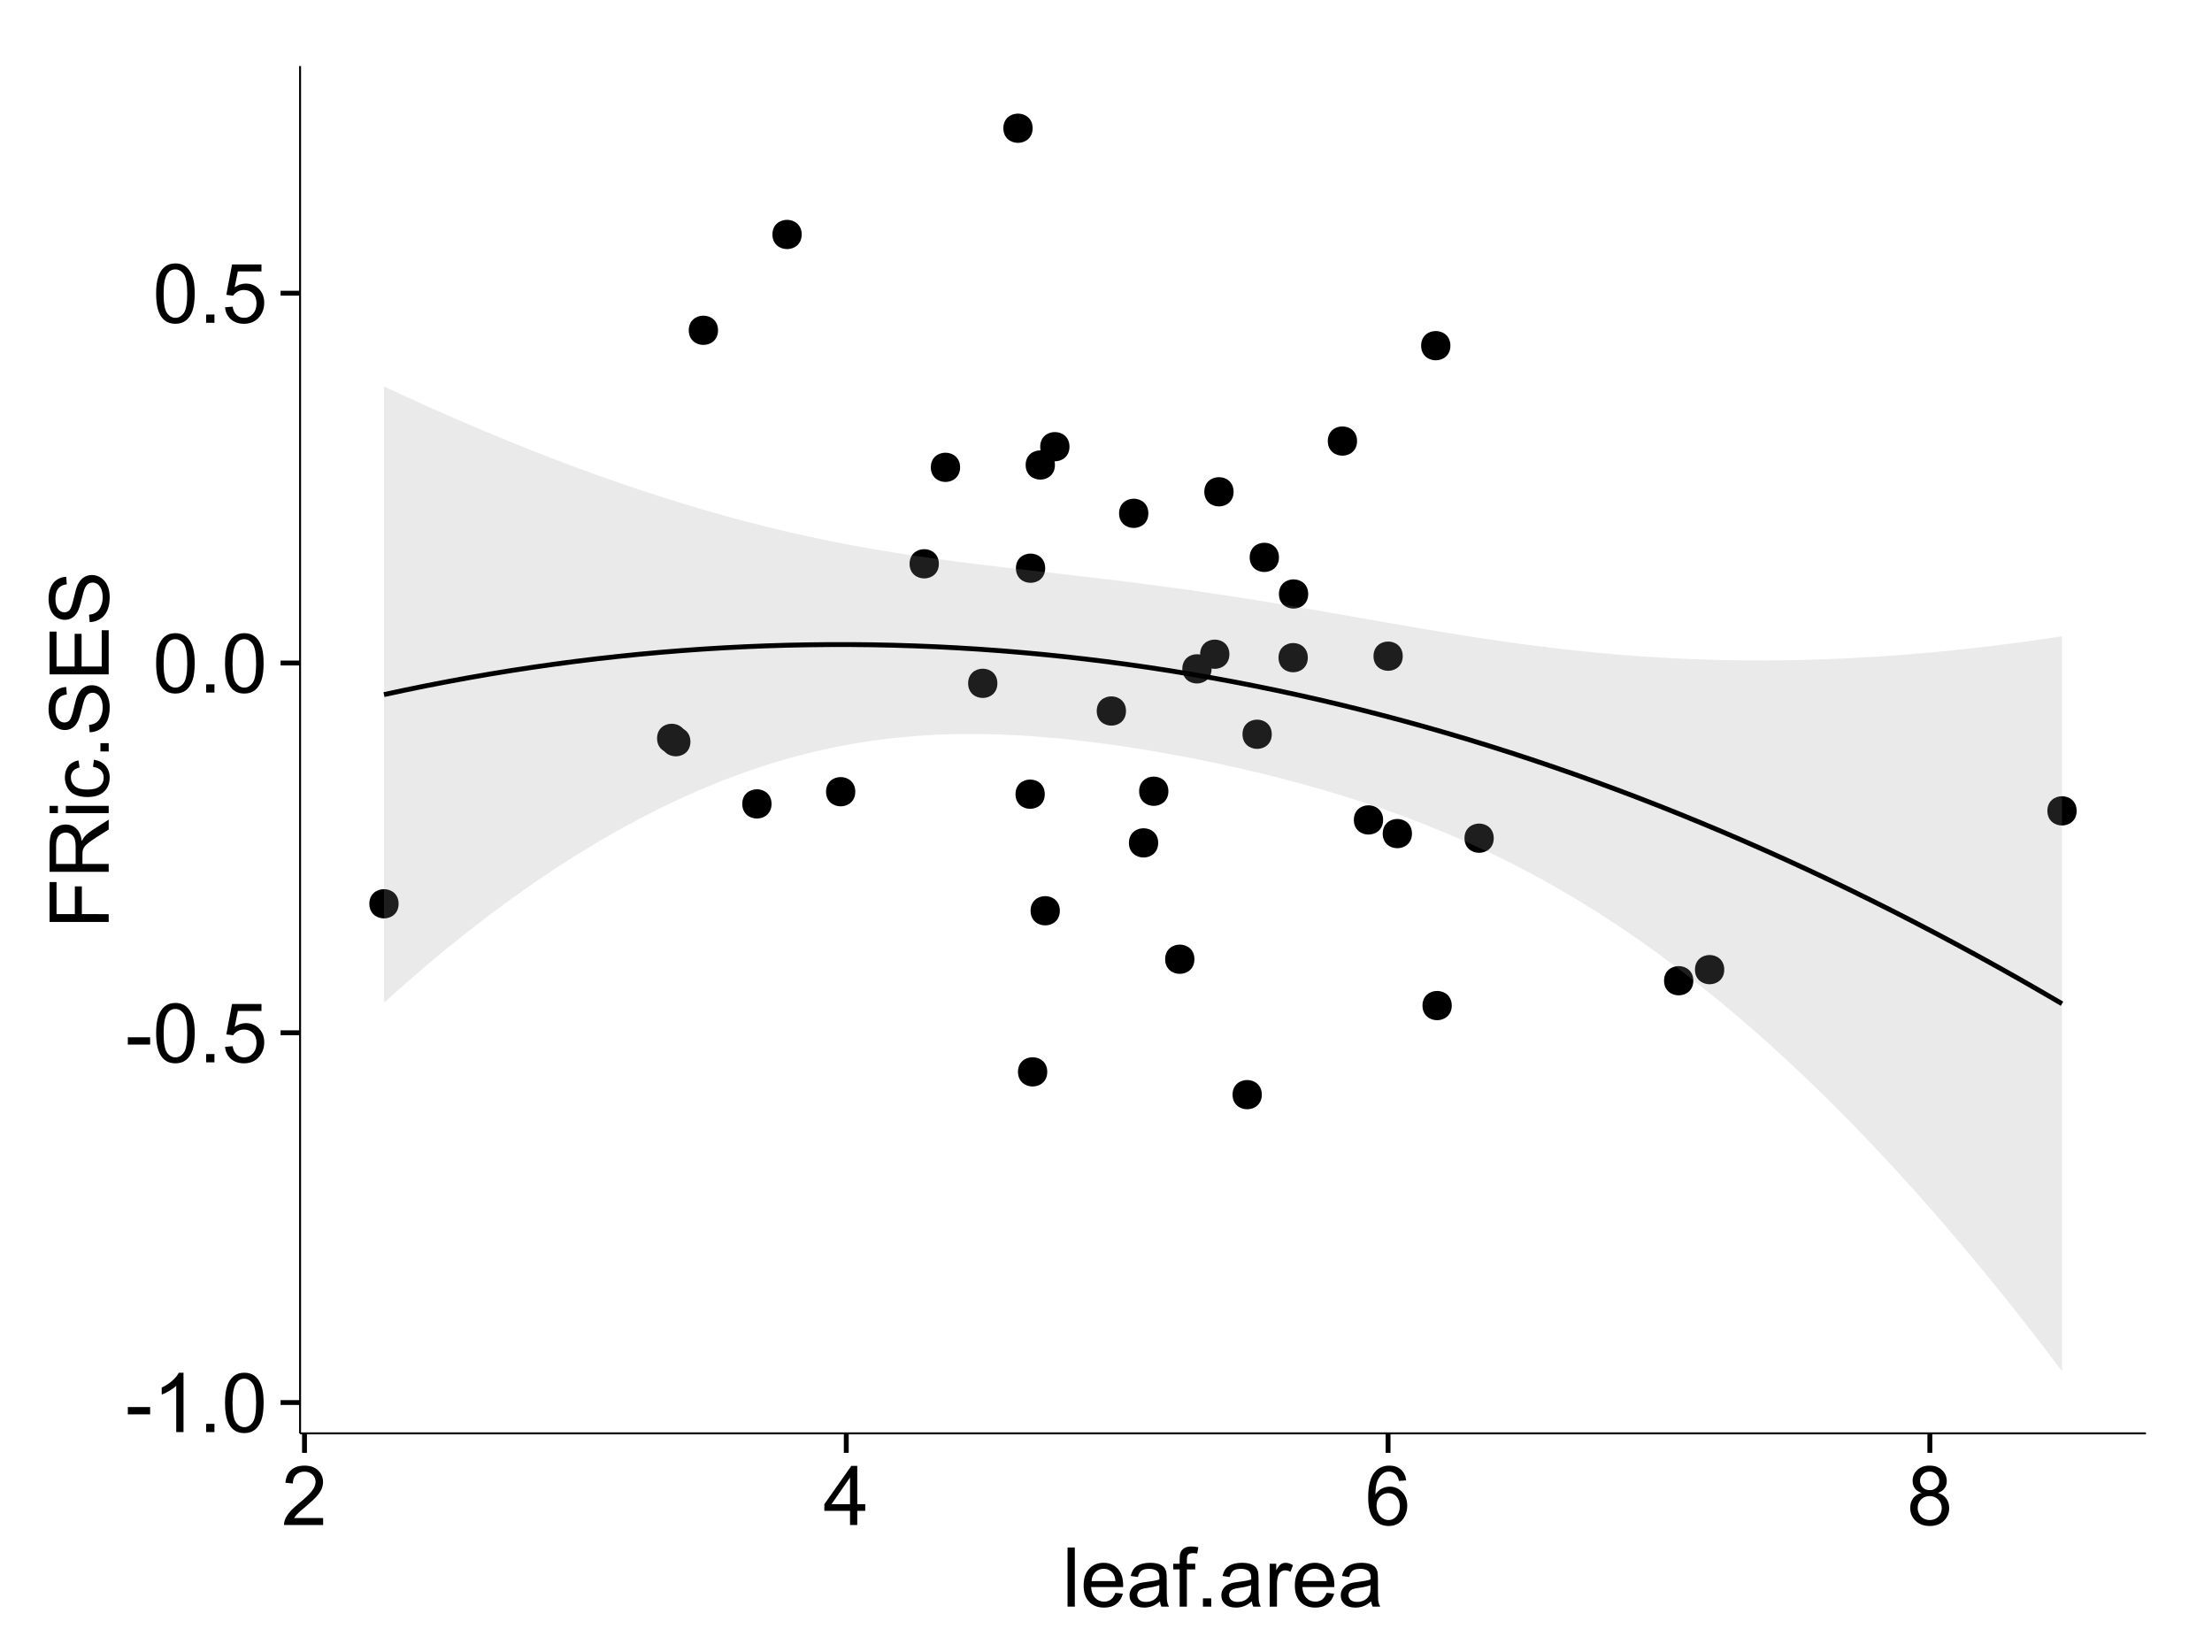 <?xml version="1.0" encoding="UTF-8"?>
<svg xmlns="http://www.w3.org/2000/svg" xmlns:xlink="http://www.w3.org/1999/xlink" width="482pt" height="360pt" viewBox="0 0 482 360" version="1.1">
<defs>
<g>
<symbol overflow="visible" id="glyph0-0">
<path style="stroke:none;" d="M 0.57 -3.867 L 0.57 -5.457 L 5.43 -5.457 L 5.43 -3.867 Z M 0.57 -3.867 "/>
</symbol>
<symbol overflow="visible" id="glyph0-1">
<path style="stroke:none;" d="M 6.707 0 L 5.125 0 L 5.125 -10.082 C 4.742 -9.715 4.242 -9.352 3.625 -8.988 C 3.004 -8.625 2.449 -8.352 1.961 -8.172 L 1.961 -9.703 C 2.844 -10.117 3.617 -10.621 4.281 -11.215 C 4.941 -11.805 5.41 -12.379 5.688 -12.938 L 6.707 -12.938 Z M 6.707 0 "/>
</symbol>
<symbol overflow="visible" id="glyph0-2">
<path style="stroke:none;" d="M 1.633 0 L 1.633 -1.801 L 3.438 -1.801 L 3.438 0 Z M 1.633 0 "/>
</symbol>
<symbol overflow="visible" id="glyph0-3">
<path style="stroke:none;" d="M 0.746 -6.355 C 0.742 -7.875 0.898 -9.102 1.215 -10.031 C 1.527 -10.961 1.996 -11.676 2.613 -12.18 C 3.23 -12.684 4.008 -12.938 4.949 -12.938 C 5.637 -12.938 6.242 -12.797 6.766 -12.52 C 7.285 -12.238 7.715 -11.836 8.059 -11.316 C 8.395 -10.789 8.664 -10.152 8.859 -9.398 C 9.051 -8.645 9.145 -7.629 9.148 -6.355 C 9.145 -4.84 8.992 -3.617 8.684 -2.691 C 8.371 -1.762 7.906 -1.047 7.289 -0.539 C 6.672 -0.035 5.891 0.215 4.949 0.219 C 3.703 0.215 2.727 -0.227 2.023 -1.117 C 1.168 -2.188 0.742 -3.934 0.746 -6.355 Z M 2.375 -6.355 C 2.371 -4.234 2.621 -2.824 3.117 -2.129 C 3.609 -1.426 4.219 -1.078 4.949 -1.082 C 5.672 -1.078 6.281 -1.43 6.781 -2.137 C 7.273 -2.836 7.523 -4.242 7.523 -6.355 C 7.523 -8.473 7.273 -9.883 6.781 -10.582 C 6.281 -11.277 5.664 -11.625 4.93 -11.629 C 4.199 -11.625 3.621 -11.316 3.191 -10.703 C 2.645 -9.918 2.371 -8.469 2.375 -6.355 Z M 2.375 -6.355 "/>
</symbol>
<symbol overflow="visible" id="glyph0-4">
<path style="stroke:none;" d="M 0.746 -3.375 L 2.406 -3.516 C 2.527 -2.707 2.812 -2.098 3.266 -1.691 C 3.711 -1.281 4.254 -1.078 4.887 -1.082 C 5.648 -1.078 6.293 -1.363 6.82 -1.941 C 7.344 -2.512 7.605 -3.273 7.609 -4.227 C 7.605 -5.125 7.352 -5.84 6.848 -6.363 C 6.34 -6.883 5.676 -7.141 4.859 -7.145 C 4.344 -7.141 3.887 -7.027 3.48 -6.797 C 3.07 -6.566 2.746 -6.266 2.516 -5.898 L 1.027 -6.09 L 2.277 -12.711 L 8.684 -12.711 L 8.684 -11.195 L 3.543 -11.195 L 2.848 -7.734 C 3.621 -8.273 4.43 -8.543 5.281 -8.543 C 6.402 -8.543 7.352 -8.152 8.129 -7.371 C 8.898 -6.59 9.285 -5.586 9.289 -4.367 C 9.285 -3.195 8.945 -2.188 8.27 -1.344 C 7.441 -0.301 6.316 0.215 4.887 0.219 C 3.715 0.215 2.758 -0.109 2.016 -0.766 C 1.273 -1.418 0.848 -2.289 0.746 -3.375 Z M 0.746 -3.375 "/>
</symbol>
<symbol overflow="visible" id="glyph0-5">
<path style="stroke:none;" d="M 9.062 -1.52 L 9.062 0 L 0.547 0 C 0.531 -0.379 0.594 -0.742 0.73 -1.098 C 0.945 -1.676 1.293 -2.25 1.77 -2.812 C 2.246 -3.375 2.934 -4.023 3.84 -4.766 C 5.238 -5.906 6.188 -6.816 6.68 -7.492 C 7.172 -8.16 7.418 -8.793 7.418 -9.395 C 7.418 -10.02 7.191 -10.551 6.746 -10.98 C 6.293 -11.41 5.711 -11.625 4.992 -11.629 C 4.23 -11.625 3.621 -11.395 3.164 -10.941 C 2.703 -10.48 2.469 -9.848 2.469 -9.043 L 0.844 -9.211 C 0.953 -10.422 1.371 -11.344 2.102 -11.984 C 2.824 -12.617 3.801 -12.938 5.027 -12.938 C 6.262 -12.938 7.238 -12.594 7.961 -11.91 C 8.68 -11.223 9.039 -10.371 9.043 -9.359 C 9.039 -8.84 8.934 -8.336 8.727 -7.84 C 8.512 -7.34 8.164 -6.812 7.676 -6.266 C 7.188 -5.711 6.375 -4.957 5.238 -4 C 4.285 -3.199 3.676 -2.66 3.41 -2.379 C 3.141 -2.094 2.918 -1.805 2.742 -1.52 Z M 9.062 -1.52 "/>
</symbol>
<symbol overflow="visible" id="glyph0-6">
<path style="stroke:none;" d="M 5.82 0 L 5.82 -3.086 L 0.227 -3.086 L 0.227 -4.535 L 6.109 -12.883 L 7.398 -12.883 L 7.398 -4.535 L 9.141 -4.535 L 9.141 -3.086 L 7.398 -3.086 L 7.398 0 Z M 5.82 -4.535 L 5.82 -10.344 L 1.785 -4.535 Z M 5.82 -4.535 "/>
</symbol>
<symbol overflow="visible" id="glyph0-7">
<path style="stroke:none;" d="M 8.957 -9.73 L 7.383 -9.605 C 7.242 -10.223 7.043 -10.676 6.785 -10.961 C 6.355 -11.41 5.828 -11.637 5.203 -11.637 C 4.695 -11.637 4.25 -11.496 3.875 -11.215 C 3.375 -10.852 2.984 -10.32 2.695 -9.625 C 2.406 -8.926 2.258 -7.934 2.25 -6.645 C 2.629 -7.223 3.094 -7.652 3.645 -7.938 C 4.195 -8.215 4.773 -8.355 5.379 -8.359 C 6.434 -8.355 7.328 -7.969 8.07 -7.195 C 8.809 -6.418 9.18 -5.414 9.184 -4.184 C 9.18 -3.371 9.008 -2.617 8.66 -1.926 C 8.312 -1.23 7.832 -0.699 7.227 -0.332 C 6.613 0.035 5.922 0.215 5.148 0.219 C 3.828 0.215 2.754 -0.266 1.922 -1.234 C 1.09 -2.199 0.672 -3.797 0.676 -6.031 C 0.672 -8.516 1.133 -10.328 2.055 -11.461 C 2.855 -12.445 3.938 -12.938 5.301 -12.938 C 6.312 -12.938 7.141 -12.652 7.789 -12.086 C 8.434 -11.516 8.824 -10.73 8.957 -9.73 Z M 2.496 -4.176 C 2.496 -3.629 2.609 -3.105 2.844 -2.609 C 3.07 -2.109 3.395 -1.73 3.812 -1.473 C 4.227 -1.207 4.664 -1.078 5.125 -1.082 C 5.789 -1.078 6.363 -1.348 6.844 -1.891 C 7.324 -2.426 7.562 -3.156 7.566 -4.086 C 7.562 -4.973 7.328 -5.676 6.855 -6.191 C 6.379 -6.703 5.781 -6.961 5.062 -6.961 C 4.348 -6.961 3.738 -6.703 3.242 -6.191 C 2.742 -5.676 2.496 -5.004 2.496 -4.176 Z M 2.496 -4.176 "/>
</symbol>
<symbol overflow="visible" id="glyph0-8">
<path style="stroke:none;" d="M 3.18 -6.988 C 2.52 -7.227 2.035 -7.57 1.723 -8.016 C 1.406 -8.461 1.246 -8.992 1.25 -9.617 C 1.246 -10.551 1.582 -11.34 2.258 -11.98 C 2.93 -12.617 3.828 -12.938 4.949 -12.938 C 6.07 -12.938 6.977 -12.609 7.664 -11.957 C 8.348 -11.301 8.688 -10.504 8.691 -9.57 C 8.688 -8.969 8.531 -8.449 8.219 -8.012 C 7.902 -7.566 7.426 -7.227 6.793 -6.988 C 7.582 -6.727 8.184 -6.309 8.598 -5.738 C 9.008 -5.16 9.215 -4.477 9.219 -3.684 C 9.215 -2.578 8.828 -1.652 8.051 -0.906 C 7.27 -0.156 6.242 0.215 4.977 0.219 C 3.699 0.215 2.676 -0.156 1.898 -0.91 C 1.117 -1.66 0.727 -2.602 0.73 -3.727 C 0.727 -4.562 0.938 -5.262 1.367 -5.832 C 1.789 -6.395 2.395 -6.781 3.18 -6.988 Z M 2.867 -9.668 C 2.863 -9.059 3.059 -8.559 3.453 -8.172 C 3.844 -7.785 4.355 -7.594 4.984 -7.594 C 5.59 -7.594 6.09 -7.785 6.48 -8.168 C 6.871 -8.551 7.066 -9.02 7.066 -9.578 C 7.066 -10.156 6.863 -10.645 6.465 -11.043 C 6.059 -11.438 5.559 -11.637 4.965 -11.637 C 4.359 -11.637 3.859 -11.441 3.465 -11.055 C 3.062 -10.668 2.863 -10.207 2.867 -9.668 Z M 2.355 -3.719 C 2.355 -3.262 2.461 -2.824 2.676 -2.406 C 2.887 -1.98 3.203 -1.652 3.629 -1.426 C 4.047 -1.191 4.504 -1.078 4.992 -1.082 C 5.746 -1.078 6.367 -1.32 6.863 -1.809 C 7.352 -2.293 7.598 -2.91 7.602 -3.664 C 7.598 -4.422 7.344 -5.055 6.84 -5.555 C 6.332 -6.051 5.699 -6.297 4.938 -6.301 C 4.191 -6.297 3.574 -6.051 3.09 -5.562 C 2.598 -5.066 2.355 -4.453 2.355 -3.719 Z M 2.355 -3.719 "/>
</symbol>
<symbol overflow="visible" id="glyph0-9">
<path style="stroke:none;" d="M 1.152 0 L 1.152 -12.883 L 2.734 -12.883 L 2.734 0 Z M 1.152 0 "/>
</symbol>
<symbol overflow="visible" id="glyph0-10">
<path style="stroke:none;" d="M 7.578 -3.008 L 9.211 -2.805 C 8.953 -1.848 8.473 -1.105 7.777 -0.578 C 7.078 -0.051 6.188 0.211 5.105 0.211 C 3.738 0.211 2.656 -0.207 1.859 -1.051 C 1.055 -1.887 0.656 -3.066 0.66 -4.586 C 0.656 -6.156 1.059 -7.375 1.871 -8.246 C 2.676 -9.109 3.727 -9.543 5.02 -9.547 C 6.266 -9.543 7.285 -9.117 8.078 -8.27 C 8.867 -7.418 9.262 -6.223 9.266 -4.684 C 9.262 -4.586 9.258 -4.445 9.254 -4.262 L 2.293 -4.262 C 2.348 -3.234 2.641 -2.449 3.164 -1.906 C 3.684 -1.359 4.332 -1.09 5.117 -1.09 C 5.691 -1.09 6.188 -1.242 6.598 -1.547 C 7.008 -1.852 7.332 -2.336 7.578 -3.008 Z M 2.383 -5.562 L 7.594 -5.562 C 7.523 -6.344 7.324 -6.934 6.996 -7.328 C 6.492 -7.934 5.836 -8.238 5.035 -8.242 C 4.305 -8.238 3.695 -7.996 3.203 -7.512 C 2.707 -7.027 2.434 -6.375 2.383 -5.562 Z M 2.383 -5.562 "/>
</symbol>
<symbol overflow="visible" id="glyph0-11">
<path style="stroke:none;" d="M 7.277 -1.152 C 6.691 -0.652 6.125 -0.301 5.586 -0.098 C 5.039 0.109 4.457 0.211 3.84 0.211 C 2.812 0.211 2.027 -0.039 1.477 -0.539 C 0.922 -1.039 0.645 -1.68 0.648 -2.461 C 0.645 -2.918 0.75 -3.336 0.961 -3.715 C 1.168 -4.09 1.438 -4.391 1.777 -4.621 C 2.113 -4.848 2.496 -5.02 2.918 -5.141 C 3.227 -5.219 3.695 -5.301 4.324 -5.379 C 5.602 -5.531 6.539 -5.711 7.145 -5.922 C 7.148 -6.137 7.152 -6.273 7.156 -6.336 C 7.152 -6.977 7.004 -7.434 6.707 -7.699 C 6.301 -8.055 5.699 -8.23 4.906 -8.234 C 4.156 -8.23 3.609 -8.102 3.258 -7.844 C 2.902 -7.582 2.637 -7.121 2.469 -6.461 L 0.922 -6.672 C 1.059 -7.332 1.293 -7.867 1.617 -8.273 C 1.938 -8.68 2.402 -8.992 3.016 -9.215 C 3.621 -9.434 4.328 -9.543 5.133 -9.547 C 5.93 -9.543 6.574 -9.449 7.074 -9.266 C 7.566 -9.074 7.934 -8.84 8.172 -8.555 C 8.402 -8.27 8.566 -7.91 8.664 -7.48 C 8.715 -7.207 8.742 -6.719 8.746 -6.02 L 8.746 -3.91 C 8.742 -2.434 8.773 -1.504 8.844 -1.117 C 8.906 -0.727 9.043 -0.355 9.246 0 L 7.594 0 C 7.43 -0.328 7.324 -0.711 7.277 -1.152 Z M 7.145 -4.684 C 6.566 -4.445 5.707 -4.246 4.562 -4.086 C 3.91 -3.988 3.449 -3.883 3.18 -3.77 C 2.91 -3.648 2.703 -3.477 2.555 -3.254 C 2.406 -3.027 2.332 -2.777 2.336 -2.504 C 2.332 -2.078 2.492 -1.727 2.816 -1.449 C 3.133 -1.164 3.602 -1.023 4.219 -1.027 C 4.828 -1.023 5.367 -1.156 5.844 -1.426 C 6.312 -1.691 6.664 -2.059 6.891 -2.523 C 7.059 -2.879 7.141 -3.406 7.145 -4.105 Z M 7.145 -4.684 "/>
</symbol>
<symbol overflow="visible" id="glyph0-12">
<path style="stroke:none;" d="M 1.562 0 L 1.562 -8.102 L 0.168 -8.102 L 0.168 -9.336 L 1.562 -9.336 L 1.562 -10.328 C 1.559 -10.949 1.613 -11.414 1.73 -11.727 C 1.879 -12.133 2.148 -12.465 2.535 -12.723 C 2.914 -12.973 3.453 -13.102 4.148 -13.105 C 4.594 -13.102 5.086 -13.047 5.625 -12.945 L 5.387 -11.566 C 5.055 -11.625 4.746 -11.652 4.457 -11.656 C 3.973 -11.652 3.633 -11.551 3.434 -11.348 C 3.234 -11.141 3.133 -10.758 3.137 -10.195 L 3.137 -9.336 L 4.957 -9.336 L 4.957 -8.102 L 3.137 -8.102 L 3.137 0 Z M 1.562 0 "/>
</symbol>
<symbol overflow="visible" id="glyph0-13">
<path style="stroke:none;" d="M 1.168 0 L 1.168 -9.336 L 2.594 -9.336 L 2.594 -7.918 C 2.953 -8.578 3.289 -9.016 3.598 -9.23 C 3.906 -9.438 4.242 -9.543 4.613 -9.547 C 5.145 -9.543 5.688 -9.375 6.242 -9.035 L 5.695 -7.566 C 5.309 -7.793 4.922 -7.91 4.535 -7.91 C 4.188 -7.91 3.875 -7.805 3.602 -7.598 C 3.324 -7.387 3.129 -7.098 3.016 -6.734 C 2.836 -6.168 2.746 -5.555 2.75 -4.887 L 2.75 0 Z M 1.168 0 "/>
</symbol>
<symbol overflow="visible" id="glyph1-0">
<path style="stroke:none;" d="M 0 -1.477 L -12.883 -1.477 L -12.883 -10.168 L -11.363 -10.168 L -11.363 -3.184 L -7.375 -3.184 L -7.375 -9.227 L -5.852 -9.227 L -5.852 -3.184 L 0 -3.18 Z M 0 -1.477 "/>
</symbol>
<symbol overflow="visible" id="glyph1-1">
<path style="stroke:none;" d="M 0 -1.414 L -12.883 -1.414 L -12.883 -7.129 C -12.879 -8.273 -12.762 -9.145 -12.535 -9.746 C -12.301 -10.34 -11.895 -10.82 -11.312 -11.18 C -10.723 -11.535 -10.074 -11.711 -9.367 -11.715 C -8.449 -11.711 -7.68 -11.418 -7.055 -10.828 C -6.43 -10.234 -6.031 -9.32 -5.863 -8.086 C -5.641 -8.535 -5.426 -8.875 -5.219 -9.113 C -4.762 -9.605 -4.191 -10.078 -3.508 -10.531 L 0 -12.77 L 0 -10.625 L -2.68 -8.922 C -3.449 -8.418 -4.043 -8.008 -4.453 -7.688 C -4.863 -7.367 -5.148 -7.078 -5.316 -6.824 C -5.477 -6.566 -5.594 -6.309 -5.66 -6.047 C -5.699 -5.852 -5.719 -5.535 -5.723 -5.098 L -5.723 -3.121 L 0 -3.121 Z M -7.199 -3.121 L -7.199 -6.785 C -7.195 -7.562 -7.273 -8.172 -7.438 -8.613 C -7.594 -9.051 -7.852 -9.383 -8.211 -9.613 C -8.562 -9.84 -8.949 -9.953 -9.367 -9.957 C -9.973 -9.953 -10.473 -9.734 -10.871 -9.293 C -11.262 -8.852 -11.461 -8.152 -11.461 -7.199 L -11.461 -3.121 Z M -7.199 -3.121 "/>
</symbol>
<symbol overflow="visible" id="glyph1-2">
<path style="stroke:none;" d="M -11.066 -1.195 L -12.883 -1.195 L -12.883 -2.777 L -11.066 -2.777 Z M 0 -1.195 L -9.336 -1.195 L -9.336 -2.777 L 0 -2.777 Z M 0 -1.195 "/>
</symbol>
<symbol overflow="visible" id="glyph1-3">
<path style="stroke:none;" d="M -3.418 -7.277 L -3.215 -8.832 C -2.141 -8.66 -1.301 -8.227 -0.699 -7.527 C -0.09 -6.824 0.211 -5.965 0.211 -4.949 C 0.211 -3.668 -0.203 -2.641 -1.039 -1.867 C -1.871 -1.09 -3.07 -0.703 -4.633 -0.703 C -5.637 -0.703 -6.52 -0.867 -7.277 -1.203 C -8.031 -1.535 -8.598 -2.047 -8.977 -2.73 C -9.355 -3.41 -9.543 -4.152 -9.547 -4.957 C -9.543 -5.969 -9.289 -6.797 -8.777 -7.441 C -8.262 -8.086 -7.531 -8.5 -6.59 -8.684 L -6.355 -7.145 C -6.98 -6.996 -7.453 -6.738 -7.77 -6.367 C -8.082 -5.992 -8.238 -5.543 -8.242 -5.02 C -8.238 -4.219 -7.953 -3.57 -7.387 -3.074 C -6.812 -2.574 -5.91 -2.324 -4.676 -2.328 C -3.422 -2.324 -2.508 -2.566 -1.941 -3.047 C -1.371 -3.527 -1.09 -4.152 -1.09 -4.93 C -1.09 -5.547 -1.277 -6.066 -1.66 -6.484 C -2.035 -6.898 -2.621 -7.164 -3.418 -7.277 Z M -3.418 -7.277 "/>
</symbol>
<symbol overflow="visible" id="glyph1-4">
<path style="stroke:none;" d="M 0 -1.633 L -1.801 -1.633 L -1.801 -3.438 L 0 -3.438 Z M 0 -1.633 "/>
</symbol>
<symbol overflow="visible" id="glyph1-5">
<path style="stroke:none;" d="M -4.141 -0.809 L -4.281 -2.418 C -3.633 -2.492 -3.102 -2.668 -2.691 -2.949 C -2.277 -3.223 -1.945 -3.656 -1.691 -4.246 C -1.434 -4.828 -1.305 -5.488 -1.309 -6.223 C -1.305 -6.871 -1.402 -7.445 -1.598 -7.945 C -1.789 -8.441 -2.055 -8.809 -2.395 -9.055 C -2.727 -9.297 -3.094 -9.422 -3.496 -9.422 C -3.898 -9.422 -4.25 -9.305 -4.555 -9.07 C -4.852 -8.836 -5.105 -8.449 -5.316 -7.91 C -5.449 -7.562 -5.66 -6.797 -5.945 -5.613 C -6.227 -4.43 -6.496 -3.602 -6.75 -3.129 C -7.07 -2.512 -7.469 -2.051 -7.949 -1.754 C -8.422 -1.449 -8.957 -1.301 -9.555 -1.301 C -10.203 -1.301 -10.812 -1.484 -11.379 -1.855 C -11.941 -2.223 -12.367 -2.762 -12.664 -3.473 C -12.953 -4.18 -13.102 -4.969 -13.105 -5.836 C -13.102 -6.789 -12.945 -7.629 -12.641 -8.363 C -12.328 -9.09 -11.879 -9.652 -11.285 -10.043 C -10.688 -10.434 -10.008 -10.645 -9.254 -10.68 L -9.133 -9.043 C -9.941 -8.953 -10.555 -8.656 -10.977 -8.152 C -11.391 -7.641 -11.602 -6.895 -11.602 -5.906 C -11.602 -4.875 -11.41 -4.121 -11.035 -3.652 C -10.652 -3.176 -10.199 -2.941 -9.668 -2.945 C -9.203 -2.941 -8.82 -3.109 -8.523 -3.445 C -8.223 -3.773 -7.918 -4.629 -7.605 -6.016 C -7.293 -7.398 -7.02 -8.348 -6.785 -8.867 C -6.438 -9.613 -5.996 -10.168 -5.469 -10.527 C -4.938 -10.883 -4.328 -11.062 -3.637 -11.066 C -2.949 -11.062 -2.305 -10.867 -1.699 -10.477 C -1.09 -10.082 -0.617 -9.516 -0.285 -8.781 C 0.051 -8.043 0.215 -7.215 0.219 -6.301 C 0.215 -5.133 0.051 -4.156 -0.289 -3.371 C -0.625 -2.578 -1.137 -1.961 -1.824 -1.516 C -2.504 -1.066 -3.277 -0.832 -4.141 -0.809 Z M -4.141 -0.809 "/>
</symbol>
<symbol overflow="visible" id="glyph1-6">
<path style="stroke:none;" d="M 0 -1.422 L -12.883 -1.426 L -12.883 -10.742 L -11.363 -10.742 L -11.363 -3.129 L -7.418 -3.129 L -7.418 -10.258 L -5.906 -10.258 L -5.906 -3.129 L -1.52 -3.129 L -1.52 -11.039 L 0 -11.039 Z M 0 -1.422 "/>
</symbol>
</g>
<clipPath id="clip1">
  <path d="M 65.387 14.398 L 468.598 14.398 L 468.598 313.312 L 65.387 313.312 Z M 65.387 14.398 "/>
</clipPath>
</defs>
<g id="surface2886">
<rect x="0" y="0" width="482" height="360" style="fill:rgb(100%,100%,100%);fill-opacity:1;stroke:none;"/>
<rect x="0" y="0" width="482" height="360" style="fill:rgb(100%,100%,100%);fill-opacity:1;stroke:none;"/>
<path style="fill:none;stroke-width:1.063;stroke-linecap:round;stroke-linejoin:round;stroke:rgb(100%,100%,100%);stroke-opacity:1;stroke-miterlimit:10;" d="M 0 360 L 482 360 L 482 0 L 0 0 Z M 0 360 "/>
<g clip-path="url(#clip1)" clip-rule="nonzero">
<path style=" stroke:none;fill-rule:nonzero;fill:rgb(100%,100%,100%);fill-opacity:1;" d="M 65.387 312.312 L 467.598 312.312 L 467.598 14.398 L 65.387 14.398 Z M 65.387 312.312 "/>
<path style=" stroke:none;fill-rule:nonzero;fill:rgb(0%,0%,0%);fill-opacity:1;" d="M 229.875 198.445 C 229.875 201.281 225.625 201.281 225.625 198.445 C 225.625 195.613 229.875 195.613 229.875 198.445 "/>
<path style=" stroke:none;fill-rule:nonzero;fill:rgb(0%,0%,0%);fill-opacity:1;" d="M 283.996 129.426 C 283.996 132.258 279.742 132.258 279.742 129.426 C 279.742 126.59 283.996 126.59 283.996 129.426 "/>
<path style=" stroke:none;fill-rule:nonzero;fill:rgb(0%,0%,0%);fill-opacity:1;" d="M 185.309 172.504 C 185.309 175.34 181.059 175.34 181.059 172.504 C 181.059 169.672 185.309 169.672 185.309 172.504 "/>
<path style=" stroke:none;fill-rule:nonzero;fill:rgb(0%,0%,0%);fill-opacity:1;" d="M 304.602 142.977 C 304.602 145.809 300.352 145.809 300.352 142.977 C 300.352 140.141 304.602 140.141 304.602 142.977 "/>
<path style=" stroke:none;fill-rule:nonzero;fill:rgb(0%,0%,0%);fill-opacity:1;" d="M 226.598 173.047 C 226.598 175.883 222.344 175.883 222.344 173.047 C 222.344 170.211 226.598 170.211 226.598 173.047 "/>
<path style=" stroke:none;fill-rule:nonzero;fill:rgb(0%,0%,0%);fill-opacity:1;" d="M 223.949 27.941 C 223.949 30.777 219.695 30.777 219.695 27.941 C 219.695 25.105 223.949 25.105 223.949 27.941 "/>
<path style=" stroke:none;fill-rule:nonzero;fill:rgb(0%,0%,0%);fill-opacity:1;" d="M 306.609 181.633 C 306.609 184.465 302.355 184.465 302.355 181.633 C 302.355 178.797 306.609 178.797 306.609 181.633 "/>
<path style=" stroke:none;fill-rule:nonzero;fill:rgb(0%,0%,0%);fill-opacity:1;" d="M 251.309 183.656 C 251.309 186.492 247.059 186.492 247.059 183.656 C 247.059 180.82 251.309 180.82 251.309 183.656 "/>
<path style=" stroke:none;fill-rule:nonzero;fill:rgb(0%,0%,0%);fill-opacity:1;" d="M 451.445 176.68 C 451.445 179.516 447.191 179.516 447.191 176.68 C 447.191 173.848 451.445 173.848 451.445 176.68 "/>
<path style=" stroke:none;fill-rule:nonzero;fill:rgb(0%,0%,0%);fill-opacity:1;" d="M 253.531 172.406 C 253.531 175.242 249.281 175.242 249.281 172.406 C 249.281 169.57 253.531 169.57 253.531 172.406 "/>
<path style=" stroke:none;fill-rule:nonzero;fill:rgb(0%,0%,0%);fill-opacity:1;" d="M 259.199 209.008 C 259.199 211.844 254.949 211.844 254.949 209.008 C 254.949 206.172 259.199 206.172 259.199 209.008 "/>
<path style=" stroke:none;fill-rule:nonzero;fill:rgb(0%,0%,0%);fill-opacity:1;" d="M 276.059 159.988 C 276.059 162.824 271.809 162.824 271.809 159.988 C 271.809 157.152 276.059 157.152 276.059 159.988 "/>
<path style=" stroke:none;fill-rule:nonzero;fill:rgb(0%,0%,0%);fill-opacity:1;" d="M 226.688 123.809 C 226.688 126.645 222.434 126.645 222.434 123.809 C 222.434 120.973 226.688 120.973 226.688 123.809 "/>
<path style=" stroke:none;fill-rule:nonzero;fill:rgb(0%,0%,0%);fill-opacity:1;" d="M 283.91 143.301 C 283.91 146.133 279.656 146.133 279.656 143.301 C 279.656 140.465 283.91 140.465 283.91 143.301 "/>
<path style=" stroke:none;fill-rule:nonzero;fill:rgb(0%,0%,0%);fill-opacity:1;" d="M 267.738 107.156 C 267.738 109.992 263.484 109.992 263.484 107.156 C 263.484 104.324 267.738 104.324 267.738 107.156 "/>
<path style=" stroke:none;fill-rule:nonzero;fill:rgb(0%,0%,0%);fill-opacity:1;" d="M 228.805 101.316 C 228.805 104.152 224.555 104.152 224.555 101.316 C 224.555 98.48 228.805 98.48 228.805 101.316 "/>
<path style=" stroke:none;fill-rule:nonzero;fill:rgb(0%,0%,0%);fill-opacity:1;" d="M 149.383 161.613 C 149.383 164.445 145.133 164.445 145.133 161.613 C 145.133 158.777 149.383 158.777 149.383 161.613 "/>
<path style=" stroke:none;fill-rule:nonzero;fill:rgb(0%,0%,0%);fill-opacity:1;" d="M 244.297 154.922 C 244.297 157.754 240.043 157.754 240.043 154.922 C 240.043 152.086 244.297 152.086 244.297 154.922 "/>
<path style=" stroke:none;fill-rule:nonzero;fill:rgb(0%,0%,0%);fill-opacity:1;" d="M 216.27 148.891 C 216.27 151.727 212.02 151.727 212.02 148.891 C 212.02 146.059 216.27 146.059 216.27 148.891 "/>
<path style=" stroke:none;fill-rule:nonzero;fill:rgb(0%,0%,0%);fill-opacity:1;" d="M 262.941 145.738 C 262.941 148.574 258.691 148.574 258.691 145.738 C 258.691 142.902 262.941 142.902 262.941 145.738 "/>
<path style=" stroke:none;fill-rule:nonzero;fill:rgb(0%,0%,0%);fill-opacity:1;" d="M 231.98 97.332 C 231.98 100.164 227.727 100.164 227.727 97.332 C 227.727 94.496 231.98 94.496 231.98 97.332 "/>
<path style=" stroke:none;fill-rule:nonzero;fill:rgb(0%,0%,0%);fill-opacity:1;" d="M 273.887 238.516 C 273.887 241.348 269.637 241.348 269.637 238.516 C 269.637 235.68 273.887 235.68 273.887 238.516 "/>
<path style=" stroke:none;fill-rule:nonzero;fill:rgb(0%,0%,0%);fill-opacity:1;" d="M 155.395 71.969 C 155.395 74.801 151.145 74.801 151.145 71.969 C 151.145 69.133 155.395 69.133 155.395 71.969 "/>
<path style=" stroke:none;fill-rule:nonzero;fill:rgb(0%,0%,0%);fill-opacity:1;" d="M 266.824 142.551 C 266.824 145.387 262.57 145.387 262.57 142.551 C 262.57 139.715 266.824 139.715 266.824 142.551 "/>
<path style=" stroke:none;fill-rule:nonzero;fill:rgb(0%,0%,0%);fill-opacity:1;" d="M 227.137 233.551 C 227.137 236.387 222.887 236.387 222.887 233.551 C 222.887 230.715 227.137 230.715 227.137 233.551 "/>
<path style=" stroke:none;fill-rule:nonzero;fill:rgb(0%,0%,0%);fill-opacity:1;" d="M 367.918 213.691 C 367.918 216.523 363.664 216.523 363.664 213.691 C 363.664 210.855 367.918 210.855 367.918 213.691 "/>
<path style=" stroke:none;fill-rule:nonzero;fill:rgb(0%,0%,0%);fill-opacity:1;" d="M 203.516 122.848 C 203.516 125.68 199.262 125.68 199.262 122.848 C 199.262 120.012 203.516 120.012 203.516 122.848 "/>
<path style=" stroke:none;fill-rule:nonzero;fill:rgb(0%,0%,0%);fill-opacity:1;" d="M 85.797 196.926 C 85.797 199.762 81.543 199.762 81.543 196.926 C 81.543 194.094 85.797 194.094 85.797 196.926 "/>
<path style=" stroke:none;fill-rule:nonzero;fill:rgb(0%,0%,0%);fill-opacity:1;" d="M 208.145 101.828 C 208.145 104.664 203.891 104.664 203.891 101.828 C 203.891 98.992 208.145 98.992 208.145 101.828 "/>
<path style=" stroke:none;fill-rule:nonzero;fill:rgb(0%,0%,0%);fill-opacity:1;" d="M 173.629 51.086 C 173.629 53.922 169.375 53.922 169.375 51.086 C 169.375 48.254 173.629 48.254 173.629 51.086 "/>
<path style=" stroke:none;fill-rule:nonzero;fill:rgb(0%,0%,0%);fill-opacity:1;" d="M 374.652 211.277 C 374.652 214.109 370.402 214.109 370.402 211.277 C 370.402 208.441 374.652 208.441 374.652 211.277 "/>
<path style=" stroke:none;fill-rule:nonzero;fill:rgb(0%,0%,0%);fill-opacity:1;" d="M 315.277 219.105 C 315.277 221.941 311.023 221.941 311.023 219.105 C 311.023 216.273 315.277 216.273 315.277 219.105 "/>
<path style=" stroke:none;fill-rule:nonzero;fill:rgb(0%,0%,0%);fill-opacity:1;" d="M 300.32 178.656 C 300.32 181.492 296.066 181.492 296.066 178.656 C 296.066 175.82 300.32 175.82 300.32 178.656 "/>
<path style=" stroke:none;fill-rule:nonzero;fill:rgb(0%,0%,0%);fill-opacity:1;" d="M 148.492 160.887 C 148.492 163.723 144.242 163.723 144.242 160.887 C 144.242 158.051 148.492 158.051 148.492 160.887 "/>
<path style=" stroke:none;fill-rule:nonzero;fill:rgb(0%,0%,0%);fill-opacity:1;" d="M 324.426 182.637 C 324.426 185.469 320.176 185.469 320.176 182.637 C 320.176 179.801 324.426 179.801 324.426 182.637 "/>
<path style=" stroke:none;fill-rule:nonzero;fill:rgb(0%,0%,0%);fill-opacity:1;" d="M 314.984 75.32 C 314.984 78.156 310.734 78.156 310.734 75.32 C 310.734 72.484 314.984 72.484 314.984 75.32 "/>
<path style=" stroke:none;fill-rule:nonzero;fill:rgb(0%,0%,0%);fill-opacity:1;" d="M 294.645 96.102 C 294.645 98.934 290.391 98.934 290.391 96.102 C 290.391 93.266 294.645 93.266 294.645 96.102 "/>
<path style=" stroke:none;fill-rule:nonzero;fill:rgb(0%,0%,0%);fill-opacity:1;" d="M 277.621 121.449 C 277.621 124.285 273.371 124.285 273.371 121.449 C 273.371 118.613 277.621 118.613 277.621 121.449 "/>
<path style=" stroke:none;fill-rule:nonzero;fill:rgb(0%,0%,0%);fill-opacity:1;" d="M 249.164 111.852 C 249.164 114.688 244.91 114.688 244.91 111.852 C 244.91 109.016 249.164 109.016 249.164 111.852 "/>
<path style=" stroke:none;fill-rule:nonzero;fill:rgb(0%,0%,0%);fill-opacity:1;" d="M 167.059 175.168 C 167.059 178 162.805 178 162.805 175.168 C 162.805 172.332 167.059 172.332 167.059 175.168 "/>
<path style=" stroke:none;fill-rule:nonzero;fill:rgb(0%,0%,0%);fill-opacity:1;" d="M 230.941 198.445 C 230.941 202.699 224.562 202.699 224.562 198.445 C 224.562 194.195 230.941 194.195 230.941 198.445 "/>
<path style=" stroke:none;fill-rule:nonzero;fill:rgb(0%,0%,0%);fill-opacity:1;" d="M 285.059 129.426 C 285.059 133.676 278.68 133.676 278.68 129.426 C 278.68 125.172 285.059 125.172 285.059 129.426 "/>
<path style=" stroke:none;fill-rule:nonzero;fill:rgb(0%,0%,0%);fill-opacity:1;" d="M 186.371 172.504 C 186.371 176.758 179.996 176.758 179.996 172.504 C 179.996 168.254 186.371 168.254 186.371 172.504 "/>
<path style=" stroke:none;fill-rule:nonzero;fill:rgb(0%,0%,0%);fill-opacity:1;" d="M 305.664 142.977 C 305.664 147.227 299.289 147.227 299.289 142.977 C 299.289 138.723 305.664 138.723 305.664 142.977 "/>
<path style=" stroke:none;fill-rule:nonzero;fill:rgb(0%,0%,0%);fill-opacity:1;" d="M 227.66 173.047 C 227.66 177.297 221.281 177.297 221.281 173.047 C 221.281 168.793 227.66 168.793 227.66 173.047 "/>
<path style=" stroke:none;fill-rule:nonzero;fill:rgb(0%,0%,0%);fill-opacity:1;" d="M 225.012 27.941 C 225.012 32.195 218.633 32.195 218.633 27.941 C 218.633 23.691 225.012 23.691 225.012 27.941 "/>
<path style=" stroke:none;fill-rule:nonzero;fill:rgb(0%,0%,0%);fill-opacity:1;" d="M 307.672 181.633 C 307.672 185.883 301.293 185.883 301.293 181.633 C 301.293 177.379 307.672 177.379 307.672 181.633 "/>
<path style=" stroke:none;fill-rule:nonzero;fill:rgb(0%,0%,0%);fill-opacity:1;" d="M 252.371 183.656 C 252.371 187.91 245.996 187.91 245.996 183.656 C 245.996 179.406 252.371 179.406 252.371 183.656 "/>
<path style=" stroke:none;fill-rule:nonzero;fill:rgb(0%,0%,0%);fill-opacity:1;" d="M 452.508 176.68 C 452.508 180.934 446.129 180.934 446.129 176.68 C 446.129 172.43 452.508 172.43 452.508 176.68 "/>
<path style=" stroke:none;fill-rule:nonzero;fill:rgb(0%,0%,0%);fill-opacity:1;" d="M 254.594 172.406 C 254.594 176.656 248.219 176.656 248.219 172.406 C 248.219 168.152 254.594 168.152 254.594 172.406 "/>
<path style=" stroke:none;fill-rule:nonzero;fill:rgb(0%,0%,0%);fill-opacity:1;" d="M 260.266 209.008 C 260.266 213.258 253.887 213.258 253.887 209.008 C 253.887 204.754 260.266 204.754 260.266 209.008 "/>
<path style=" stroke:none;fill-rule:nonzero;fill:rgb(0%,0%,0%);fill-opacity:1;" d="M 277.121 159.988 C 277.121 164.242 270.742 164.242 270.742 159.988 C 270.742 155.738 277.121 155.738 277.121 159.988 "/>
<path style=" stroke:none;fill-rule:nonzero;fill:rgb(0%,0%,0%);fill-opacity:1;" d="M 227.75 123.809 C 227.75 128.059 221.371 128.059 221.371 123.809 C 221.371 119.555 227.75 119.555 227.75 123.809 "/>
<path style=" stroke:none;fill-rule:nonzero;fill:rgb(0%,0%,0%);fill-opacity:1;" d="M 284.973 143.301 C 284.973 147.551 278.594 147.551 278.594 143.301 C 278.594 139.047 284.973 139.047 284.973 143.301 "/>
<path style=" stroke:none;fill-rule:nonzero;fill:rgb(0%,0%,0%);fill-opacity:1;" d="M 268.801 107.156 C 268.801 111.41 262.422 111.41 262.422 107.156 C 262.422 102.906 268.801 102.906 268.801 107.156 "/>
<path style=" stroke:none;fill-rule:nonzero;fill:rgb(0%,0%,0%);fill-opacity:1;" d="M 229.871 101.316 C 229.871 105.57 223.492 105.57 223.492 101.316 C 223.492 97.066 229.871 97.066 229.871 101.316 "/>
<path style=" stroke:none;fill-rule:nonzero;fill:rgb(0%,0%,0%);fill-opacity:1;" d="M 150.445 161.613 C 150.445 165.863 144.07 165.863 144.07 161.613 C 144.07 157.359 150.445 157.359 150.445 161.613 "/>
<path style=" stroke:none;fill-rule:nonzero;fill:rgb(0%,0%,0%);fill-opacity:1;" d="M 245.359 154.922 C 245.359 159.172 238.98 159.172 238.98 154.922 C 238.98 150.668 245.359 150.668 245.359 154.922 "/>
<path style=" stroke:none;fill-rule:nonzero;fill:rgb(0%,0%,0%);fill-opacity:1;" d="M 217.332 148.891 C 217.332 153.145 210.957 153.145 210.957 148.891 C 210.957 144.641 217.332 144.641 217.332 148.891 "/>
<path style=" stroke:none;fill-rule:nonzero;fill:rgb(0%,0%,0%);fill-opacity:1;" d="M 264.004 145.738 C 264.004 149.992 257.629 149.992 257.629 145.738 C 257.629 141.488 264.004 141.488 264.004 145.738 "/>
<path style=" stroke:none;fill-rule:nonzero;fill:rgb(0%,0%,0%);fill-opacity:1;" d="M 233.043 97.332 C 233.043 101.582 226.664 101.582 226.664 97.332 C 226.664 93.078 233.043 93.078 233.043 97.332 "/>
<path style=" stroke:none;fill-rule:nonzero;fill:rgb(0%,0%,0%);fill-opacity:1;" d="M 274.953 238.516 C 274.953 242.766 268.574 242.766 268.574 238.516 C 268.574 234.262 274.953 234.262 274.953 238.516 "/>
<path style=" stroke:none;fill-rule:nonzero;fill:rgb(0%,0%,0%);fill-opacity:1;" d="M 156.461 71.969 C 156.461 76.219 150.082 76.219 150.082 71.969 C 150.082 67.715 156.461 67.715 156.461 71.969 "/>
<path style=" stroke:none;fill-rule:nonzero;fill:rgb(0%,0%,0%);fill-opacity:1;" d="M 267.887 142.551 C 267.887 146.801 261.508 146.801 261.508 142.551 C 261.508 138.297 267.887 138.297 267.887 142.551 "/>
<path style=" stroke:none;fill-rule:nonzero;fill:rgb(0%,0%,0%);fill-opacity:1;" d="M 228.199 233.551 C 228.199 237.801 221.82 237.801 221.82 233.551 C 221.82 229.297 228.199 229.297 228.199 233.551 "/>
<path style=" stroke:none;fill-rule:nonzero;fill:rgb(0%,0%,0%);fill-opacity:1;" d="M 368.98 213.691 C 368.98 217.941 362.602 217.941 362.602 213.691 C 362.602 209.438 368.98 209.438 368.98 213.691 "/>
<path style=" stroke:none;fill-rule:nonzero;fill:rgb(0%,0%,0%);fill-opacity:1;" d="M 204.578 122.848 C 204.578 127.098 198.199 127.098 198.199 122.848 C 198.199 118.594 204.578 118.594 204.578 122.848 "/>
<path style=" stroke:none;fill-rule:nonzero;fill:rgb(0%,0%,0%);fill-opacity:1;" d="M 86.859 196.926 C 86.859 201.18 80.48 201.18 80.48 196.926 C 80.48 192.676 86.859 192.676 86.859 196.926 "/>
<path style=" stroke:none;fill-rule:nonzero;fill:rgb(0%,0%,0%);fill-opacity:1;" d="M 209.207 101.828 C 209.207 106.078 202.828 106.078 202.828 101.828 C 202.828 97.574 209.207 97.574 209.207 101.828 "/>
<path style=" stroke:none;fill-rule:nonzero;fill:rgb(0%,0%,0%);fill-opacity:1;" d="M 174.691 51.086 C 174.691 55.34 168.312 55.34 168.312 51.086 C 168.312 46.836 174.691 46.836 174.691 51.086 "/>
<path style=" stroke:none;fill-rule:nonzero;fill:rgb(0%,0%,0%);fill-opacity:1;" d="M 375.719 211.277 C 375.719 215.527 369.34 215.527 369.34 211.277 C 369.34 207.023 375.719 207.023 375.719 211.277 "/>
<path style=" stroke:none;fill-rule:nonzero;fill:rgb(0%,0%,0%);fill-opacity:1;" d="M 316.34 219.105 C 316.34 223.359 309.961 223.359 309.961 219.105 C 309.961 214.855 316.34 214.855 316.34 219.105 "/>
<path style=" stroke:none;fill-rule:nonzero;fill:rgb(0%,0%,0%);fill-opacity:1;" d="M 301.383 178.656 C 301.383 182.906 295.004 182.906 295.004 178.656 C 295.004 174.402 301.383 174.402 301.383 178.656 "/>
<path style=" stroke:none;fill-rule:nonzero;fill:rgb(0%,0%,0%);fill-opacity:1;" d="M 149.555 160.887 C 149.555 165.137 143.176 165.137 143.176 160.887 C 143.176 156.633 149.555 156.633 149.555 160.887 "/>
<path style=" stroke:none;fill-rule:nonzero;fill:rgb(0%,0%,0%);fill-opacity:1;" d="M 325.488 182.637 C 325.488 186.887 319.113 186.887 319.113 182.637 C 319.113 178.383 325.488 178.383 325.488 182.637 "/>
<path style=" stroke:none;fill-rule:nonzero;fill:rgb(0%,0%,0%);fill-opacity:1;" d="M 316.047 75.32 C 316.047 79.57 309.668 79.57 309.668 75.32 C 309.668 71.066 316.047 71.066 316.047 75.32 "/>
<path style=" stroke:none;fill-rule:nonzero;fill:rgb(0%,0%,0%);fill-opacity:1;" d="M 295.707 96.102 C 295.707 100.352 289.328 100.352 289.328 96.102 C 289.328 91.848 295.707 91.848 295.707 96.102 "/>
<path style=" stroke:none;fill-rule:nonzero;fill:rgb(0%,0%,0%);fill-opacity:1;" d="M 278.688 121.449 C 278.688 125.699 272.309 125.699 272.309 121.449 C 272.309 117.195 278.688 117.195 278.688 121.449 "/>
<path style=" stroke:none;fill-rule:nonzero;fill:rgb(0%,0%,0%);fill-opacity:1;" d="M 250.227 111.852 C 250.227 116.102 243.848 116.102 243.848 111.852 C 243.848 107.598 250.227 107.598 250.227 111.852 "/>
<path style=" stroke:none;fill-rule:nonzero;fill:rgb(0%,0%,0%);fill-opacity:1;" d="M 168.121 175.168 C 168.121 179.418 161.742 179.418 161.742 175.168 C 161.742 170.914 168.121 170.914 168.121 175.168 "/>
<path style=" stroke:none;fill-rule:nonzero;fill:rgb(60%,60%,60%);fill-opacity:0.2;" d="M 83.672 84.207 L 88.297 86.355 L 92.926 88.457 L 97.555 90.508 L 102.184 92.512 L 106.812 94.465 L 111.441 96.371 L 116.07 98.223 L 120.699 100.023 L 125.328 101.77 L 129.953 103.457 L 134.582 105.09 L 139.211 106.664 L 143.84 108.176 L 148.469 109.629 L 153.098 111.012 L 157.727 112.332 L 162.355 113.582 L 166.98 114.762 L 171.609 115.875 L 176.238 116.914 L 180.867 117.883 L 185.496 118.785 L 190.125 119.617 L 194.754 120.391 L 199.383 121.105 L 204.012 121.766 L 208.637 122.387 L 213.266 122.973 L 217.895 123.527 L 222.523 124.066 L 227.152 124.598 L 231.781 125.125 L 236.41 125.66 L 241.039 126.207 L 245.664 126.773 L 250.293 127.363 L 254.922 127.98 L 259.551 128.625 L 264.18 129.301 L 268.809 130 L 273.438 130.73 L 278.066 131.488 L 282.695 132.266 L 287.32 133.059 L 291.949 133.863 L 296.578 134.676 L 301.207 135.484 L 305.836 136.289 L 310.465 137.078 L 315.094 137.848 L 319.723 138.59 L 324.348 139.301 L 328.977 139.969 L 333.605 140.594 L 338.234 141.172 L 342.863 141.699 L 347.492 142.176 L 352.121 142.594 L 356.75 142.953 L 361.379 143.258 L 366.004 143.5 L 370.633 143.688 L 375.262 143.816 L 379.891 143.887 L 384.52 143.902 L 389.148 143.863 L 393.777 143.766 L 398.406 143.617 L 403.031 143.414 L 407.66 143.156 L 412.289 142.852 L 416.918 142.492 L 421.547 142.086 L 426.176 141.629 L 430.805 141.125 L 435.434 140.574 L 440.062 139.973 L 444.688 139.328 L 449.316 138.637 L 449.316 298.773 L 444.688 292.684 L 440.062 286.738 L 435.434 280.934 L 430.805 275.273 L 426.176 269.75 L 421.547 264.375 L 416.918 259.141 L 412.289 254.051 L 407.66 249.105 L 403.031 244.309 L 398.406 239.656 L 393.777 235.152 L 389.148 230.797 L 384.52 226.59 L 379.891 222.535 L 375.262 218.633 L 370.633 214.879 L 366.004 211.281 L 361.379 207.832 L 356.75 204.539 L 352.121 201.398 L 347.492 198.406 L 342.863 195.566 L 338.234 192.875 L 333.605 190.332 L 328.977 187.926 L 324.348 185.66 L 319.723 183.531 L 315.094 181.527 L 310.465 179.645 L 305.836 177.879 L 301.207 176.219 L 296.578 174.664 L 291.949 173.203 L 287.32 171.828 L 282.695 170.539 L 278.066 169.328 L 273.438 168.188 L 268.809 167.117 L 264.18 166.117 L 259.551 165.18 L 254.922 164.309 L 250.293 163.504 L 245.664 162.766 L 241.039 162.102 L 236.41 161.512 L 231.781 161 L 227.152 160.582 L 222.523 160.258 L 217.895 160.039 L 213.266 159.93 L 208.637 159.941 L 204.012 160.086 L 199.383 160.371 L 194.754 160.797 L 190.125 161.379 L 185.496 162.117 L 180.867 163.016 L 176.238 164.074 L 171.609 165.301 L 166.98 166.695 L 162.355 168.25 L 157.727 169.973 L 153.098 171.855 L 148.469 173.902 L 143.84 176.105 L 139.211 178.465 L 134.582 180.984 L 129.953 183.652 L 125.328 186.477 L 120.699 189.449 L 116.07 192.57 L 111.441 195.84 L 106.812 199.254 L 102.184 202.816 L 97.555 206.52 L 92.926 210.367 L 88.297 214.355 L 83.672 218.488 Z M 83.672 84.207 "/>
<path style="fill:none;stroke-width:1.063;stroke-linecap:butt;stroke-linejoin:round;stroke:rgb(0%,0%,0%);stroke-opacity:1;stroke-miterlimit:1;" d="M 83.672 151.348 L 88.297 150.355 L 92.926 149.41 L 97.555 148.516 L 102.184 147.664 L 106.812 146.859 L 111.441 146.105 L 116.07 145.398 L 120.699 144.734 L 125.328 144.121 L 129.953 143.555 L 134.582 143.039 L 139.211 142.566 L 143.84 142.141 L 148.469 141.766 L 153.098 141.434 L 157.727 141.152 L 162.355 140.918 L 166.98 140.727 L 171.609 140.586 L 176.238 140.496 L 180.867 140.449 L 185.496 140.449 L 190.125 140.496 L 194.754 140.594 L 199.383 140.738 L 204.012 140.926 L 208.637 141.164 L 213.266 141.449 L 217.895 141.781 L 222.523 142.164 L 227.152 142.59 L 231.781 143.062 L 236.41 143.586 L 241.039 144.152 L 245.664 144.77 L 250.293 145.434 L 254.922 146.145 L 259.551 146.902 L 264.18 147.707 L 268.809 148.559 L 273.438 149.461 L 278.066 150.406 L 282.695 151.402 L 287.32 152.441 L 291.949 153.531 L 296.578 154.668 L 301.207 155.852 L 305.836 157.082 L 310.465 158.363 L 315.094 159.688 L 319.723 161.059 L 324.348 162.48 L 328.977 163.949 L 333.605 165.461 L 338.234 167.023 L 342.863 168.633 L 347.492 170.289 L 352.121 171.996 L 356.75 173.746 L 361.379 175.543 L 366.004 177.391 L 370.633 179.285 L 375.262 181.223 L 379.891 183.211 L 384.52 185.246 L 389.148 187.328 L 393.777 189.457 L 398.406 191.637 L 403.031 193.859 L 407.66 196.133 L 412.289 198.449 L 416.918 200.816 L 421.547 203.23 L 426.176 205.691 L 430.805 208.199 L 435.434 210.754 L 440.062 213.355 L 444.688 216.008 L 449.316 218.703 "/>
</g>
<path style="fill:none;stroke-width:0.425;stroke-linecap:butt;stroke-linejoin:round;stroke:rgb(0%,0%,0%);stroke-opacity:1;stroke-miterlimit:10;" d="M 65.387 312.312 L 65.387 14.398 "/>
<g style="fill:rgb(0%,0%,0%);fill-opacity:1;">
  <use xlink:href="#glyph0-0" x="27.285" y="312.043"/>
  <use xlink:href="#glyph0-1" x="33.279" y="312.043"/>
  <use xlink:href="#glyph0-2" x="43.29" y="312.043"/>
  <use xlink:href="#glyph0-3" x="48.291" y="312.043"/>
</g>
<g style="fill:rgb(0%,0%,0%);fill-opacity:1;">
  <use xlink:href="#glyph0-0" x="27.285" y="231.473"/>
  <use xlink:href="#glyph0-3" x="33.279" y="231.473"/>
  <use xlink:href="#glyph0-2" x="43.29" y="231.473"/>
  <use xlink:href="#glyph0-4" x="48.291" y="231.473"/>
</g>
<g style="fill:rgb(0%,0%,0%);fill-opacity:1;">
  <use xlink:href="#glyph0-3" x="33.277" y="150.902"/>
  <use xlink:href="#glyph0-2" x="43.288" y="150.902"/>
  <use xlink:href="#glyph0-3" x="48.289" y="150.902"/>
</g>
<g style="fill:rgb(0%,0%,0%);fill-opacity:1;">
  <use xlink:href="#glyph0-3" x="33.277" y="70.332"/>
  <use xlink:href="#glyph0-2" x="43.288" y="70.332"/>
  <use xlink:href="#glyph0-4" x="48.289" y="70.332"/>
</g>
<path style="fill:none;stroke-width:1.063;stroke-linecap:butt;stroke-linejoin:round;stroke:rgb(0%,0%,0%);stroke-opacity:1;stroke-miterlimit:10;" d="M 61.137 305.602 L 65.387 305.602 "/>
<path style="fill:none;stroke-width:1.063;stroke-linecap:butt;stroke-linejoin:round;stroke:rgb(0%,0%,0%);stroke-opacity:1;stroke-miterlimit:10;" d="M 61.137 225.031 L 65.387 225.031 "/>
<path style="fill:none;stroke-width:1.063;stroke-linecap:butt;stroke-linejoin:round;stroke:rgb(0%,0%,0%);stroke-opacity:1;stroke-miterlimit:10;" d="M 61.137 144.461 L 65.387 144.461 "/>
<path style="fill:none;stroke-width:1.063;stroke-linecap:butt;stroke-linejoin:round;stroke:rgb(0%,0%,0%);stroke-opacity:1;stroke-miterlimit:10;" d="M 61.137 63.887 L 65.387 63.887 "/>
<path style="fill:none;stroke-width:0.425;stroke-linecap:butt;stroke-linejoin:round;stroke:rgb(0%,0%,0%);stroke-opacity:1;stroke-miterlimit:10;" d="M 65.387 312.312 L 467.602 312.312 "/>
<path style="fill:none;stroke-width:1.063;stroke-linecap:butt;stroke-linejoin:round;stroke:rgb(0%,0%,0%);stroke-opacity:1;stroke-miterlimit:10;" d="M 66.352 316.566 L 66.352 312.312 "/>
<path style="fill:none;stroke-width:1.063;stroke-linecap:butt;stroke-linejoin:round;stroke:rgb(0%,0%,0%);stroke-opacity:1;stroke-miterlimit:10;" d="M 184.406 316.566 L 184.406 312.312 "/>
<path style="fill:none;stroke-width:1.063;stroke-linecap:butt;stroke-linejoin:round;stroke:rgb(0%,0%,0%);stroke-opacity:1;stroke-miterlimit:10;" d="M 302.461 316.566 L 302.461 312.312 "/>
<path style="fill:none;stroke-width:1.063;stroke-linecap:butt;stroke-linejoin:round;stroke:rgb(0%,0%,0%);stroke-opacity:1;stroke-miterlimit:10;" d="M 420.52 316.566 L 420.52 312.312 "/>
<g style="fill:rgb(0%,0%,0%);fill-opacity:1;">
  <use xlink:href="#glyph0-5" x="61.348" y="332.285"/>
</g>
<g style="fill:rgb(0%,0%,0%);fill-opacity:1;">
  <use xlink:href="#glyph0-6" x="179.402" y="332.285"/>
</g>
<g style="fill:rgb(0%,0%,0%);fill-opacity:1;">
  <use xlink:href="#glyph0-7" x="297.457" y="332.285"/>
</g>
<g style="fill:rgb(0%,0%,0%);fill-opacity:1;">
  <use xlink:href="#glyph0-8" x="415.516" y="332.285"/>
</g>
<g style="fill:rgb(0%,0%,0%);fill-opacity:1;">
  <use xlink:href="#glyph0-9" x="231.469" y="350.07"/>
  <use xlink:href="#glyph0-10" x="235.468" y="350.07"/>
  <use xlink:href="#glyph0-11" x="245.479" y="350.07"/>
  <use xlink:href="#glyph0-12" x="255.489" y="350.07"/>
  <use xlink:href="#glyph0-2" x="260.49" y="350.07"/>
  <use xlink:href="#glyph0-11" x="265.491" y="350.07"/>
  <use xlink:href="#glyph0-13" x="275.502" y="350.07"/>
  <use xlink:href="#glyph0-10" x="281.496" y="350.07"/>
  <use xlink:href="#glyph0-11" x="291.507" y="350.07"/>
</g>
<g style="fill:rgb(0%,0%,0%);fill-opacity:1;">
  <use xlink:href="#glyph1-0" x="23.684" y="202.363"/>
  <use xlink:href="#glyph1-1" x="23.684" y="191.368"/>
  <use xlink:href="#glyph1-2" x="23.684" y="178.369"/>
  <use xlink:href="#glyph1-3" x="23.684" y="174.37"/>
  <use xlink:href="#glyph1-4" x="23.684" y="165.37"/>
  <use xlink:href="#glyph1-5" x="23.684" y="160.369"/>
  <use xlink:href="#glyph1-6" x="23.684" y="148.363"/>
  <use xlink:href="#glyph1-5" x="23.684" y="136.357"/>
</g>
</g>
</svg>
